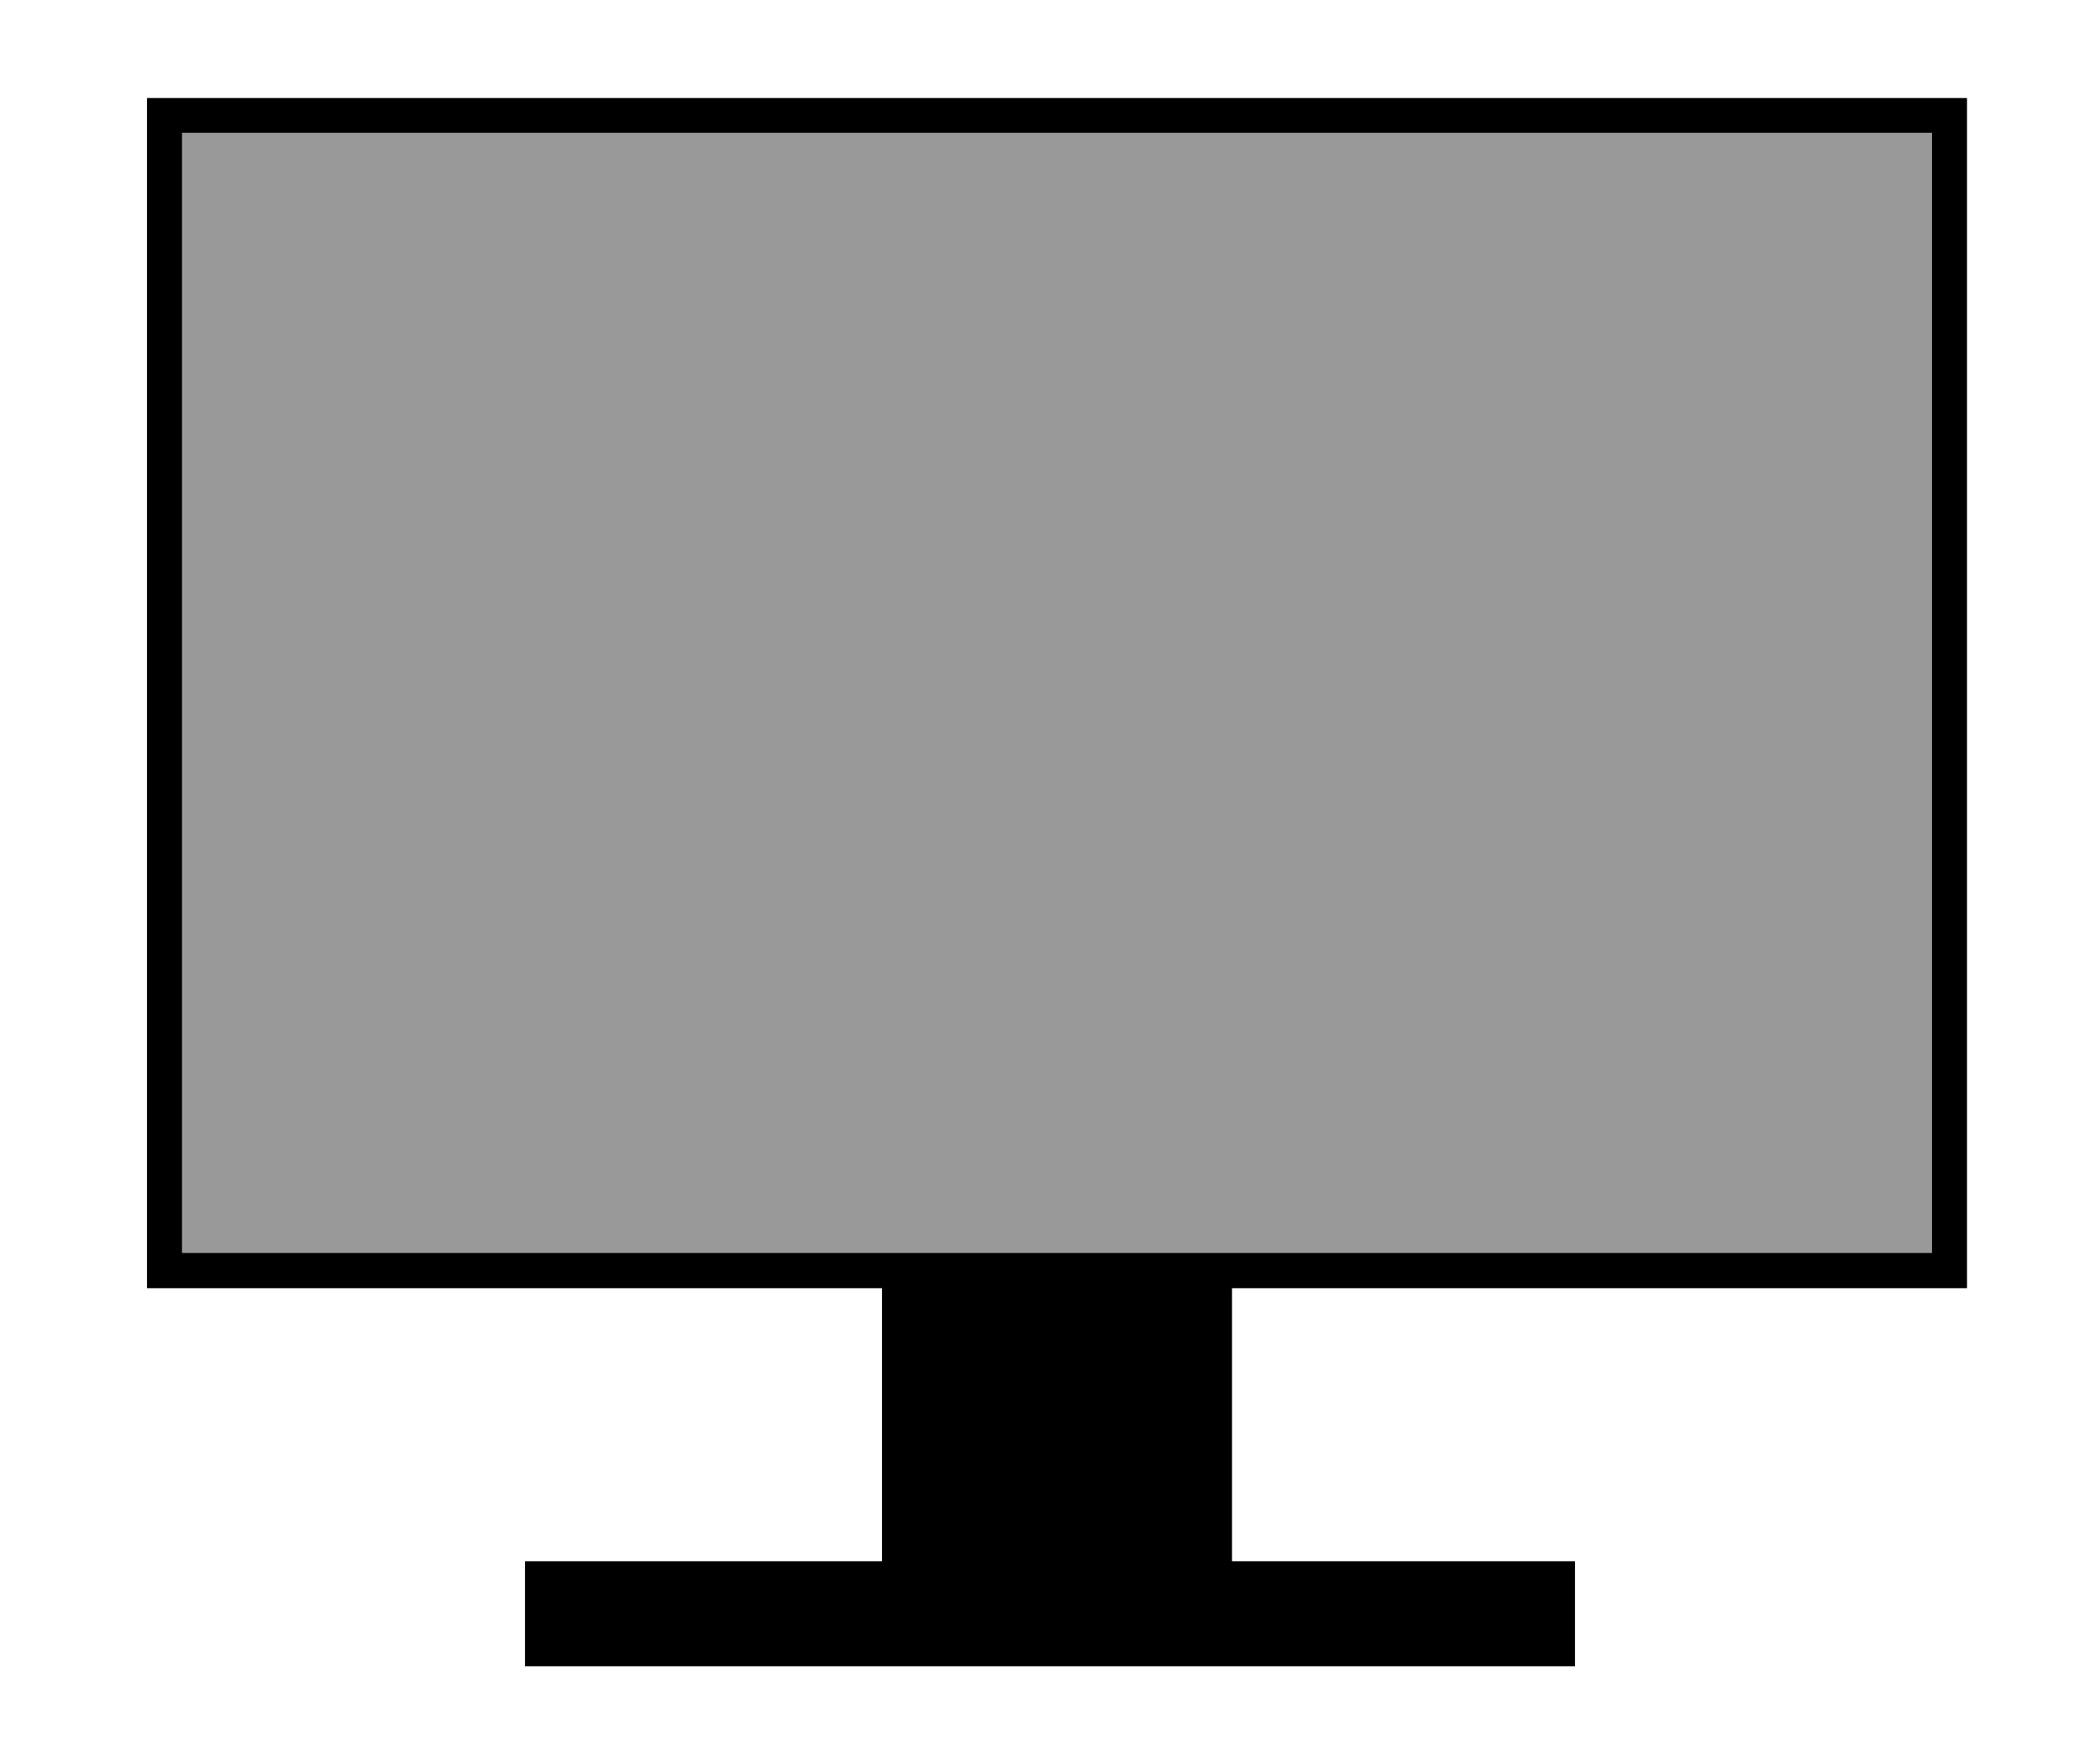 <?xml version="1.0" encoding="UTF-8" standalone="no"?>
<!-- Created with Inkscape (http://www.inkscape.org/) -->

<svg
   xmlns:dc="http://purl.org/dc/elements/1.1/"
   xmlns:cc="http://creativecommons.org/ns#"
   xmlns:rdf="http://www.w3.org/1999/02/22-rdf-syntax-ns#"
   xmlns:svg="http://www.w3.org/2000/svg"
   xmlns="http://www.w3.org/2000/svg"
   xmlns:sodipodi="http://sodipodi.sourceforge.net/DTD/sodipodi-0.dtd"
   xmlns:inkscape="http://www.inkscape.org/namespaces/inkscape"
   width="300"
   height="250"
   id="svg3820"
   version="1.1"
   inkscape:version="0.48.3.1 r9886"
   sodipodi:docname="display_nonactive.svg">
  <defs
     id="defs3822" />
  <sodipodi:namedview
     id="base"
     pagecolor="#ffffff"
     bordercolor="#666666"
     borderopacity="1.0"
     inkscape:pageopacity="0.0"
     inkscape:pageshadow="2"
     inkscape:zoom="1.979899"
     inkscape:cx="259.6328"
     inkscape:cy="133.70223"
     inkscape:document-units="px"
     inkscape:current-layer="layer1"
     showgrid="false"
     fit-margin-top="0"
     fit-margin-left="0"
     fit-margin-right="0"
     fit-margin-bottom="0"
     inkscape:window-width="1680"
     inkscape:window-height="979"
     inkscape:window-x="0"
     inkscape:window-y="24"
     inkscape:window-maximized="1" />
  <g
     inkscape:label="Layer 1"
     inkscape:groupmode="layer"
     id="layer1"
     transform="translate(-240.372,76.924)">
    <rect
       style="fill:#000000;fill-opacity:1;fill-rule:nonzero;stroke:none"
       id="rect3847"
       width="50"
       height="60"
       x="366.372"
       y="95.076"
       ry="0" />
    <rect
       style="fill:#000000;fill-opacity:1;fill-rule:nonzero;stroke:none"
       id="rect3847-5"
       width="15"
       height="150"
       x="146.076"
       y="-465.372"
       ry="0"
       transform="matrix(0,1,-1,0,0,0)" />
    <rect
       style="fill:#000000;fill-opacity:1;fill-rule:nonzero;stroke:none"
       id="rect3875"
       width="260"
       height="170"
       x="261.372"
       y="-62.924" />
    <rect
       style="fill:#999999;fill-opacity:1;fill-rule:nonzero;stroke:none"
       id="rect3875-4"
       width="250"
       height="160"
       x="266.372"
       y="-57.955" />
  </g>
</svg>
